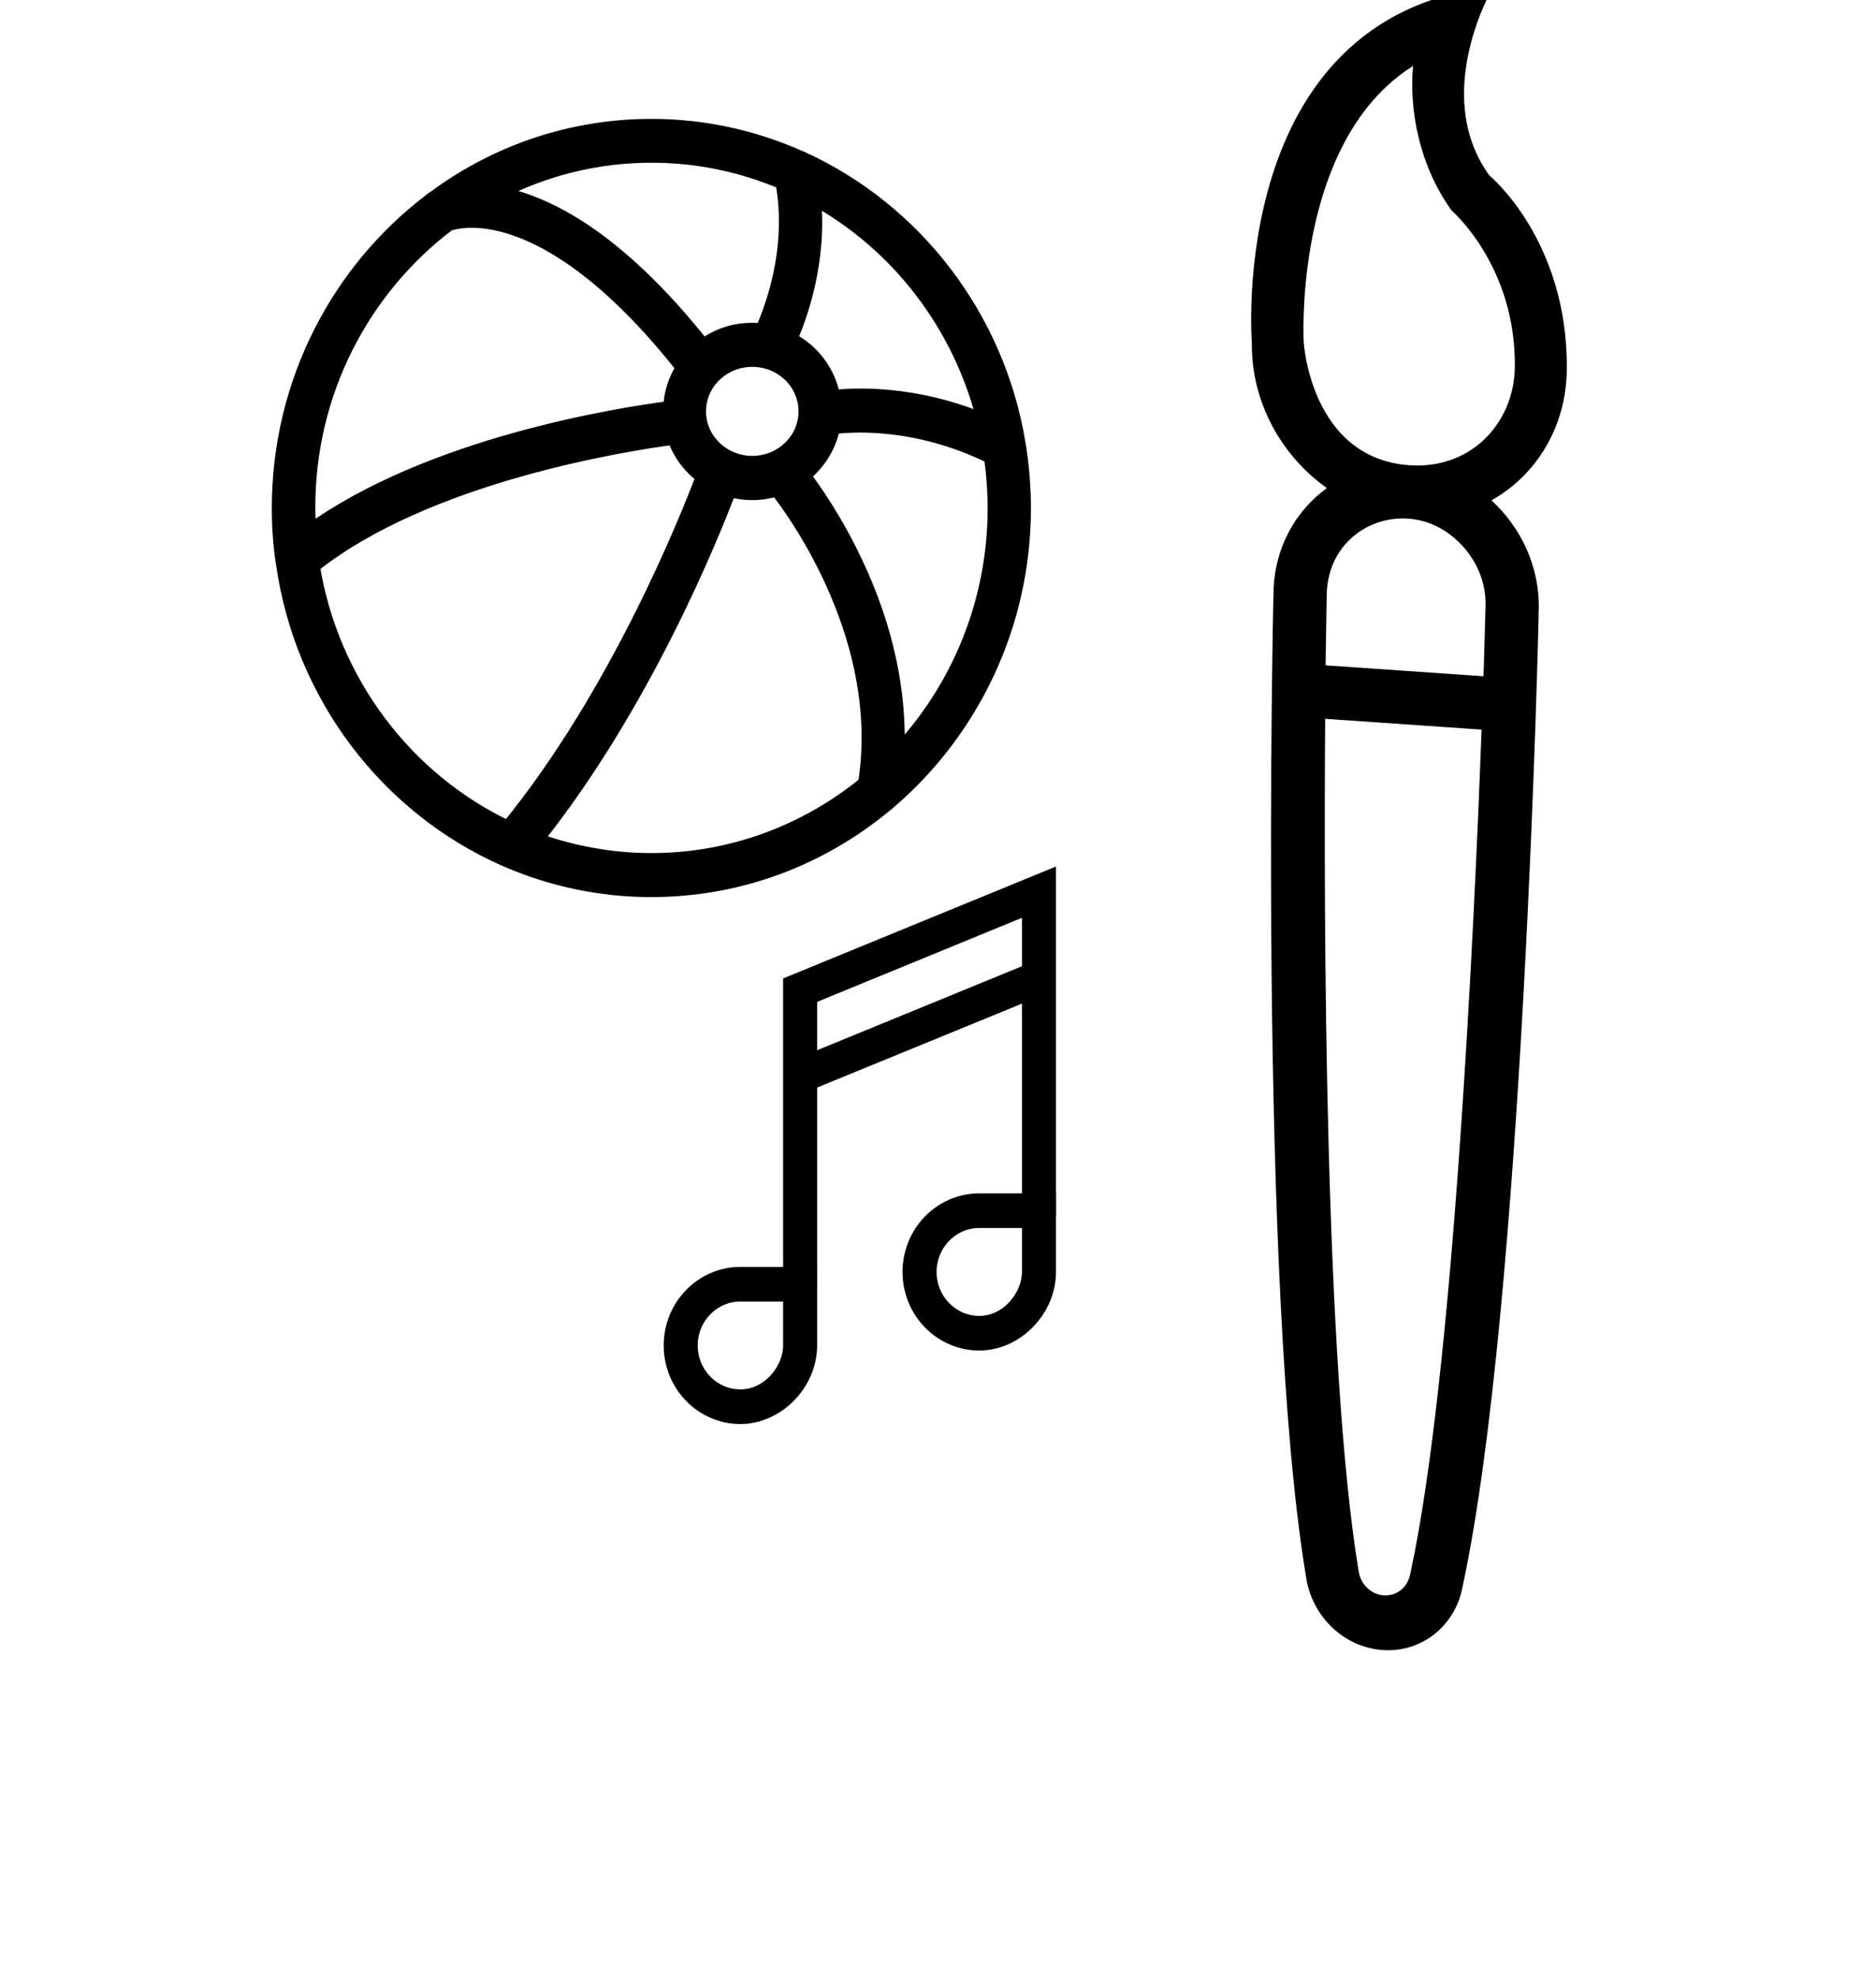 <svg xmlns="http://www.w3.org/2000/svg" width="37" height="39" viewBox="0 0 37 39" fill="none"><g clip-path="url(#clip0_2158_760)"><path fill-rule="evenodd" clip-rule="evenodd" d="M25.757 31.077C24.808 25.376 25.115 11.756 25.115 11.756L25.121 11.757C25.12 11.723 25.117 11.69 25.118 11.656C25.137 10.8 25.551 10.073 26.169 9.623C25.275 8.988 24.679 7.931 24.69 6.77C24.69 6.77 24.17 0.314 29.454 -0.266C29.454 -0.266 28.207 1.844 29.373 3.458C29.373 3.458 30.925 4.73 30.902 7.28C30.892 8.424 30.296 9.371 29.416 9.865C29.997 10.399 30.367 11.169 30.349 12.013C30.348 12.047 30.343 12.08 30.342 12.114L30.347 12.114C30.347 12.114 30.047 25.734 28.845 31.288C28.705 32.044 28.049 32.586 27.271 32.532C26.491 32.479 25.863 31.85 25.757 31.077ZM27.802 9.173C28.352 9.211 28.87 9.041 29.261 8.676C29.652 8.308 29.872 7.792 29.877 7.224C29.894 5.264 28.669 4.186 28.631 4.152C27.982 3.253 27.792 2.146 27.869 1.301C27.681 1.419 27.505 1.555 27.34 1.71C25.539 3.399 25.711 6.717 25.713 6.748C25.713 6.748 25.848 9.038 27.802 9.173ZM28.859 10.779C28.57 10.456 28.189 10.253 27.77 10.225C27.352 10.197 26.936 10.342 26.634 10.626C26.331 10.909 26.176 11.298 26.167 11.716L26.147 12.907C26.146 12.968 26.145 13.051 26.145 13.118L29.258 13.333C29.261 13.264 29.264 13.18 29.266 13.117L29.299 11.939C29.309 11.51 29.148 11.103 28.859 10.779ZM27.293 31.454C27.477 31.467 27.601 31.378 27.659 31.324C27.739 31.248 27.793 31.151 27.819 31.008C28.665 27.101 29.073 18.358 29.221 14.385L26.136 14.172C26.107 18.153 26.125 26.938 26.796 30.974C26.832 31.235 27.04 31.437 27.293 31.454Z" fill="black"></path><g clip-path="url(#clip1_2158_760)"><path d="M14.603 27.976C13.823 27.976 13.19 27.326 13.19 26.527C13.19 25.728 13.823 25.078 14.603 25.078H16.016V26.527C16.016 27.299 15.355 27.976 14.603 27.976ZM14.603 25.561C14.083 25.561 13.661 25.994 13.661 26.527C13.661 27.06 14.083 27.493 14.603 27.493C15.142 27.493 15.545 26.983 15.545 26.527V25.561H14.603Z" fill="black" stroke="black" stroke-width="0.2"></path><path d="M19.314 26.527C18.534 26.527 17.9 25.877 17.9 25.078C17.9 24.278 18.534 23.628 19.314 23.628H20.727V25.078C20.727 25.85 20.066 26.527 19.314 26.527ZM19.314 24.111C18.794 24.111 18.372 24.545 18.372 25.078C18.372 25.61 18.794 26.044 19.314 26.044C19.853 26.044 20.256 25.534 20.256 25.078V24.111H19.314Z" fill="black" stroke="black" stroke-width="0.2"></path><path d="M16.016 25.319H15.545V19.358L20.727 17.233V23.87H20.256V17.946L16.016 19.686V25.319Z" fill="black" stroke="black" stroke-width="0.2"></path><path d="M20.578 19.506L20.403 19.057L15.692 20.988L15.867 21.436L20.578 19.506Z" fill="black" stroke="black" stroke-width="0.2"></path></g><path d="M20.183 10.014C20.183 9.592 20.146 9.175 20.082 8.773C20.082 8.763 20.077 8.754 20.077 8.745C19.662 6.235 18.027 4.147 15.82 3.138C15.802 3.129 15.784 3.119 15.765 3.115C14.869 2.717 13.886 2.494 12.847 2.494C11.25 2.494 9.768 3.02 8.563 3.915C8.539 3.929 8.516 3.943 8.498 3.962C6.688 5.335 5.511 7.537 5.511 10.018C5.511 10.373 5.534 10.724 5.585 11.065C5.585 11.069 5.585 11.079 5.589 11.084C5.954 13.716 7.653 15.913 9.961 16.931C9.98 16.941 9.998 16.95 10.017 16.955C10.889 17.329 11.845 17.537 12.847 17.537C14.597 17.537 16.204 16.908 17.464 15.857C17.487 15.842 17.51 15.823 17.533 15.8C19.149 14.417 20.183 12.338 20.183 10.014ZM17.686 14.881C17.746 13.669 17.473 12.381 16.873 11.112C16.481 10.274 16.051 9.663 15.83 9.37C16.13 9.138 16.347 8.797 16.421 8.413C16.675 8.375 18.018 8.238 19.556 9C19.602 9.332 19.629 9.673 19.629 10.018C19.629 11.908 18.886 13.626 17.686 14.881ZM13.775 8.11C13.775 7.542 14.251 7.083 14.837 7.083C15.423 7.083 15.899 7.542 15.899 8.11C15.899 8.678 15.423 9.138 14.837 9.138C14.251 9.138 13.775 8.678 13.775 8.11ZM19.422 8.314C18.023 7.726 16.831 7.793 16.425 7.84C16.337 7.338 16.014 6.917 15.571 6.694C15.779 6.226 16.167 5.141 16.042 3.886C17.704 4.796 18.951 6.396 19.422 8.314ZM15.442 3.588C15.691 4.923 15.216 6.136 15.036 6.529C14.971 6.519 14.906 6.514 14.837 6.514C14.472 6.514 14.135 6.633 13.867 6.836C12.127 4.639 10.705 3.972 9.777 3.815C10.7 3.332 11.744 3.058 12.852 3.058C13.766 3.058 14.643 3.247 15.442 3.588ZM8.84 4.407C8.955 4.369 9.38 4.251 10.072 4.469C10.816 4.701 12.007 5.373 13.484 7.248C13.332 7.48 13.239 7.755 13.23 8.053C12.21 8.186 8.479 8.768 6.088 10.506C6.079 10.345 6.069 10.179 6.069 10.014C6.065 7.717 7.159 5.676 8.84 4.407ZM6.157 11.155C8.396 9.365 12.316 8.745 13.304 8.617C13.41 8.929 13.614 9.204 13.877 9.393C13.558 10.236 12.178 13.697 10.021 16.335C8.013 15.388 6.531 13.461 6.157 11.155ZM10.557 16.562C12.69 13.892 14.029 10.572 14.38 9.644C14.523 9.687 14.68 9.71 14.837 9.71C15.008 9.71 15.169 9.682 15.326 9.635C15.691 10.099 17.524 12.613 17.072 15.454C15.913 16.401 14.445 16.969 12.847 16.969C12.044 16.969 11.273 16.822 10.557 16.562Z" fill="black" stroke="black" stroke-width="0.3"></path></g><defs><clipPath id="clip0_2158_760"><rect width="37" height="39" fill="white"></rect></clipPath><clipPath id="clip1_2158_760"><rect width="11.306" height="11.595" fill="white" transform="translate(11.306 16.865)"></rect></clipPath></defs></svg>